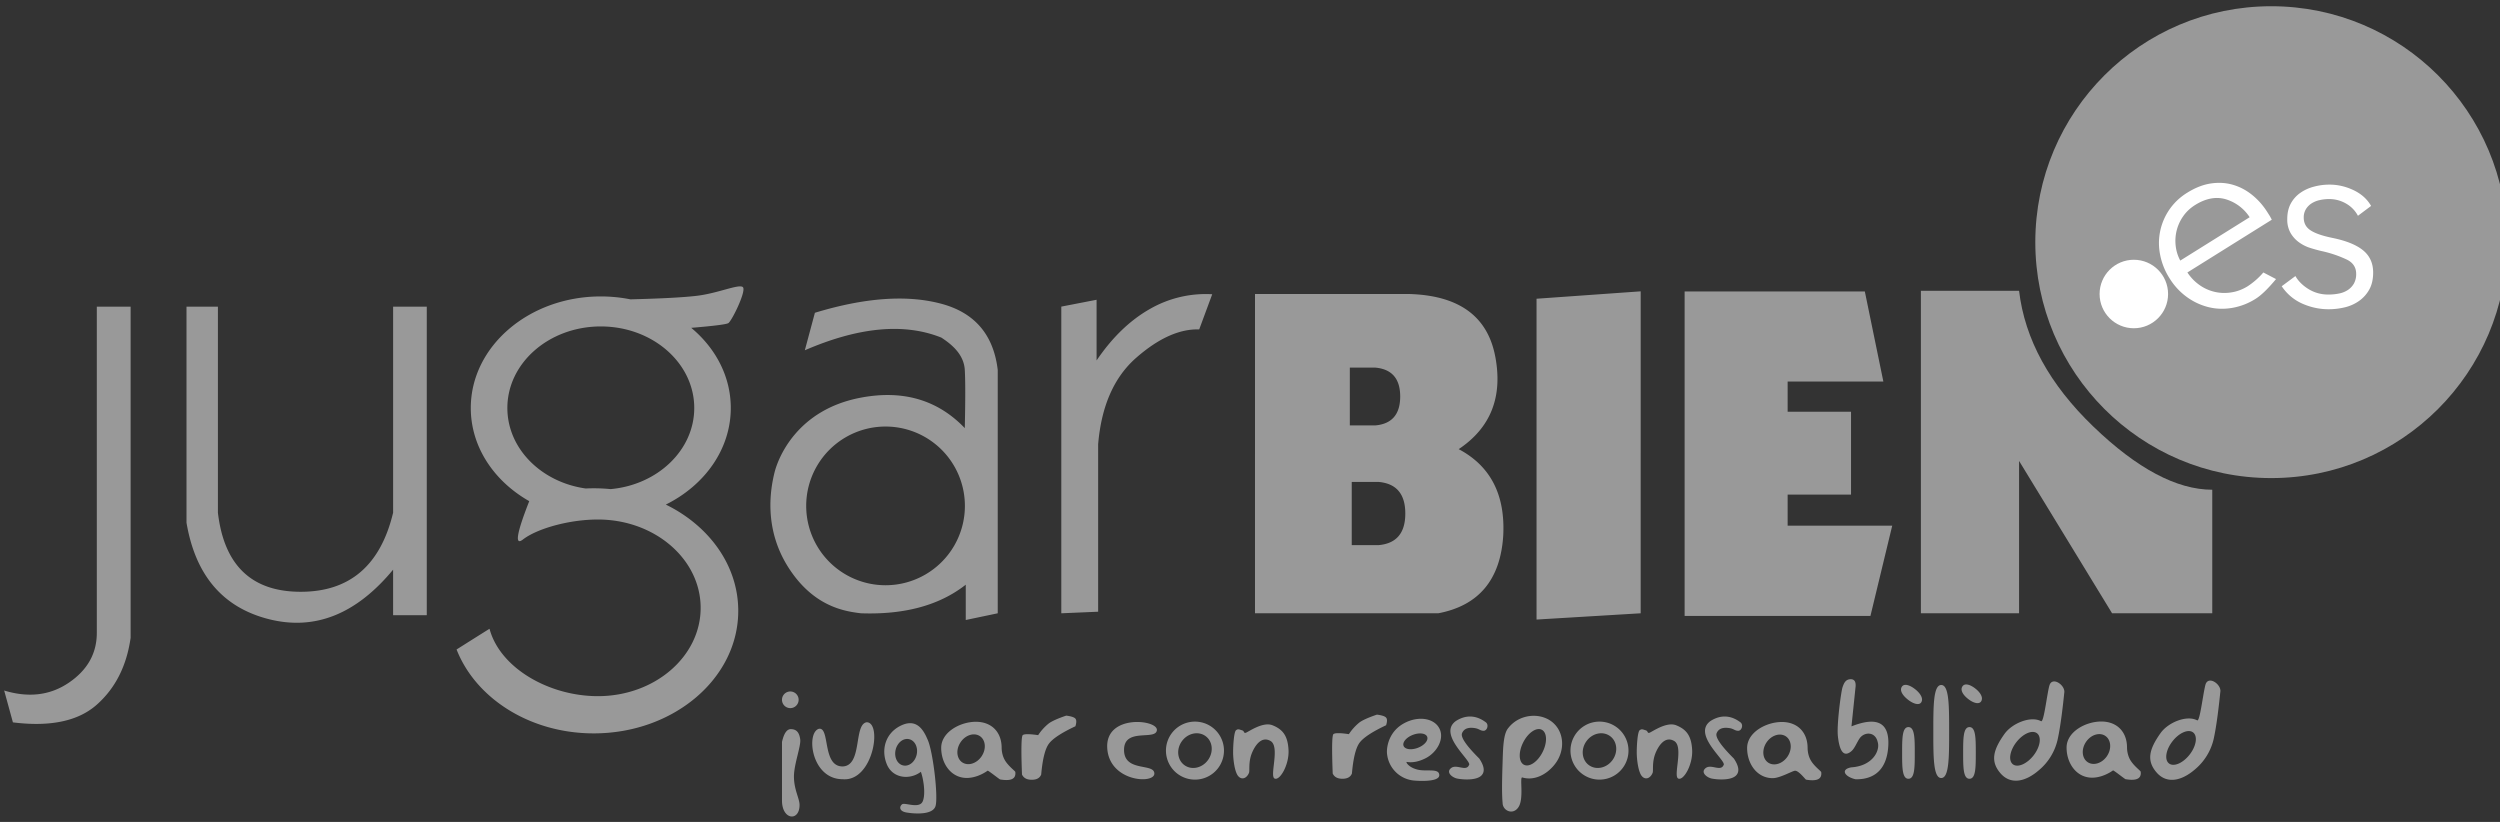 <svg xmlns="http://www.w3.org/2000/svg" width="73" height="24" viewBox="0 0 73 24"><rect x="0" y="0" width="73" height="24" fill="#333333" stroke="none"/><g fill="none" fill-rule="evenodd"><path fill="#999" d="M55.726 22.74c.185 0 .185-.338.185-.755 0-.416 0-.754-.185-.754-.184 0-.184.338-.184.754 0 .417 0 .755.184.755zm.374-2.233c.065-.1-.01-.245-.165-.372-.156-.126-.327-.189-.399-.085-.072.104.01.246.166.372.156.127.334.186.399.085zm1.409 2.233c.184 0 .184-.338.184-.755 0-.416 0-.754-.184-.754-.185 0-.185.338-.185.754 0 .417 0 .755.185.755zm.34-2.26c.064-.1-.006-.242-.156-.364-.15-.121-.316-.18-.388-.076-.072.103.006.242.156.363.15.122.323.177.388.077zm-13.506 3.083c-.16.254-.467.11-.467-.119-.028-.299-.014-.765 0-1.195.013-.434.025-.832.168-.993.313-.402.91-.462 1.271-.18.362.283.4.837.087 1.239-.249.318-.616.488-.95.387-.087-.027.052.608-.109.861zm.157-1.232c.156.08.399-.085.542-.367.144-.282.134-.575-.022-.655-.156-.08-.399.085-.542.368-.144.282-.134.575.022.654zm15.34-2.304c.075-.297.48-.018.436.206-.03.299-.102.96-.197 1.38a1.635 1.635 0 0 1-.542.876c-.384.335-.82.439-1.122.092-.3-.346-.22-.679.117-1.152.219-.306.76-.534 1.067-.37.081.042.165-.736.24-1.032zm-.358 1.386c-.138-.108-.407.007-.602.256-.195.25-.242.54-.104.648.138.107.408-.008.603-.257.195-.25.241-.54.103-.647zm4.915-1.411c.076-.297.48-.017.436.206-.03.299-.101.96-.196 1.38a1.635 1.635 0 0 1-.542.877c-.385.334-.821.438-1.122.092-.301-.347-.22-.68.117-1.153.218-.306.759-.533 1.067-.37.08.042.164-.735.24-1.032zm-.357 1.386c-.138-.108-.408.007-.603.257s-.241.54-.103.647c.138.108.408-.007.603-.257s.24-.54.103-.647zm-9.855-1.358l-.122 1.18c.749-.296 1.107-.111 1.076.553-.047.998-.766.992-.954.992-.317-.07-.46-.29-.122-.349.617-.04.842-.487.767-.735-.07-.317-.39-.304-.526-.114-.075.104-.144.292-.24.375-.26.225-.36-.087-.397-.432-.038-.345.095-1.32.136-1.434.04-.114.086-.233.24-.233.101 0 .148.066.142.198zm-10.923 2.61c-.152.162-.572.123-.713.094-.141-.029-.337-.18-.177-.306.16-.127.439.113.523-.088.103-.111-.933-.899-.379-1.289.432-.274.765-.036.867.038.102.073.04.25-.06.25-.102 0-.128-.058-.256-.078-.128-.02-.306-.021-.375.149-.047.113.121.36.503.74.147.219.169.383.067.49zm7.435 0c-.153.162-.573.123-.714.094-.141-.029-.337-.18-.177-.306.16-.127.439.113.523-.088.103-.111-.933-.899-.378-1.289.432-.274.765-.036.866.038.102.073.04.25-.06.25-.102 0-.128-.058-.255-.078-.128-.02-.307-.021-.376.149-.047.113.121.36.503.74.147.219.17.383.068.49zm-9.072-.498c-.16.081-.358.14-.548.106-.036-.007.043.158.316.225.269.066.634-.053.634.164s-.7.163-.78.15a.87.87 0 0 1-.749-.832c0-.234.104-.625.509-.84.405-.216.862-.149 1.02.15.159.297-.057.702-.402.877zm-.223-.306c.19-.073.312-.217.272-.321-.04-.105-.227-.13-.418-.057-.19.073-.312.217-.272.321.04.105.227.13.418.057zm-2.466-.399c-.042.037-.049.42-.021 1.15.047.102.142.153.285.153s.235-.051.276-.154c.039-.444.111-.74.218-.891.107-.15.367-.323.78-.518.035-.108.035-.182 0-.222-.033-.04-.123-.069-.267-.088-.248.084-.42.161-.513.23a1.5 1.5 0 0 0-.307.34c-.259-.038-.409-.038-.45 0zm-2.844-.114c-.06.048-.085.435-.085.646 0 .211.046.57.146.69.1.122.247.077.317-.09.03-.07-.028-.313.094-.6.063-.146.25-.498.536-.332.285.167-.036 1.023.118 1.096.154.072.428-.403.407-.83-.021-.427-.175-.607-.467-.725-.291-.117-.726.211-.788.221-.062.01-.027-.054-.107-.076-.079-.022-.11-.048-.17 0zm11.786 0c-.06.048-.085.435-.085.646 0 .211.046.57.146.69.1.122.247.077.317-.09.03-.07-.028-.313.094-.6.063-.146.25-.498.536-.332.285.167-.036 1.023.118 1.096.155.072.428-.403.407-.83-.021-.427-.175-.607-.467-.725-.291-.117-.726.211-.788.221-.062.01-.027-.054-.106-.076-.08-.022-.11-.048-.172 0zm-12.985 1.442a.847.847 0 1 1 0-1.694.847.847 0 0 1 0 1.694zm-.308-.423c.21.153.518.087.688-.148.17-.234.139-.548-.071-.7-.21-.153-.519-.087-.69.148-.17.234-.137.548.073.7zm12.12.423a.847.847 0 1 1 0-1.694.847.847 0 0 1 0 1.694zm-.309-.423c.21.153.519.087.689-.148.17-.234.138-.548-.072-.7-.21-.153-.518-.087-.688.148-.17.234-.139.548.071.7zm-12.689.246c0-.316-.885-.032-.885-.691 0-.659.925-.265.959-.575.034-.31-1.501-.478-1.45.514.05.992 1.376 1.068 1.376.752zm-5.477.128c-.46 0-.747-.42-.747-.88 0-.458.554-.76 1.013-.76.459 0 .752.302.752.76 0 .02 0 .193.089.352.102.182.305.323.31.353.033.262-.234.253-.443.219-.021-.004-.35-.268-.365-.256-.185.13-.407.212-.61.212zm-.132-.455c.169.114.421.036.564-.176.143-.211.121-.475-.048-.589-.17-.114-.422-.035-.564.176-.143.212-.121.475.048.59zm23.665.461c-.459 0-.747-.42-.747-.88 0-.458.555-.76 1.014-.76.459 0 .752.302.752.76 0 .02 0 .193.088.352.102.182.306.323.31.353.034.262-.234.253-.443.219-.02-.004-.226-.284-.334-.259-.107.025-.437.215-.64.215zm-.132-.454c.17.114.422.035.565-.177.142-.21.12-.475-.048-.589-.17-.114-.422-.035-.565.176-.142.212-.12.476.048.59zm9.459.44c-.458 0-.746-.42-.746-.879s.554-.761 1.013-.761c.46 0 .752.302.752.761 0 .02 0 .192.089.352.102.181.305.323.31.352.034.263-.234.253-.443.219-.021-.004-.35-.267-.365-.256-.185.13-.407.212-.61.212zm-.131-.454c.169.114.422.035.564-.176.143-.212.121-.475-.048-.59-.169-.114-.422-.035-.564.177-.143.211-.121.475.048.589zm-31.095-.788c-.042.038-.05.42-.022 1.15.047.102.143.153.286.153s.235-.051.275-.154c.039-.443.112-.74.219-.891.106-.15.366-.323.78-.517.034-.109.034-.183 0-.223-.034-.04-.123-.069-.268-.088-.248.084-.419.161-.512.23a1.5 1.5 0 0 0-.308.34c-.258-.037-.408-.037-.45 0zm-3.399 2.258c-.222-.04-.203-.18-.122-.24.081-.058.502.141.6-.084.097-.225.012-.693-.054-.864-.31.24-.82.205-.994-.22-.174-.425-.041-.901.395-1.121.436-.22.652.062.785.376.166.321.326 1.7.242 1.967-.083.269-.63.225-.852.186zm-.095-1.374c.17.04.347-.1.396-.312.049-.212-.05-.415-.219-.454-.169-.04-.346.1-.395.312-.049.212.049.415.218.454zm-1.767.403c.895.081 1.165-1.663.704-1.663-.386.058-.117 1.274-.704 1.29-.601 0-.36-1.151-.69-1.1-.383.11-.228 1.47.69 1.473zm-1.526-2.076a.243.243 0 1 1 0-.486.243.243 0 0 1 0 .486zm-.243.987c.057-.249.142-.373.256-.373.172 0 .248.101.276.294.029.192-.184.732-.183 1.093.002.386.164.637.164.828 0 .488-.513.444-.513-.132v-1.71z"/><circle cx="66.32" cy="7.071" r="6.889" fill="#999"/><path fill="#FFF" d="M68.852 6.301a.883.883 0 0 0-.337-.351.971.971 0 0 0-.514-.137c-.088 0-.177.01-.266.03a.724.724 0 0 0-.237.096.522.522 0 0 0-.166.17.461.461 0 0 0-.063.244c0 .163.067.287.2.373.133.087.343.16.629.219.409.083.71.205.906.366.194.16.292.376.292.647 0 .197-.038.364-.115.5a.998.998 0 0 1-.3.332 1.21 1.21 0 0 1-.417.185 2.021 2.021 0 0 1-.47.055c-.261 0-.515-.054-.762-.162a1.41 1.41 0 0 1-.606-.51l.4-.297c.088.153.219.281.391.385.173.104.363.155.57.155.108 0 .212-.01.31-.03a.714.714 0 0 0 .26-.103.565.565 0 0 0 .177-.188.56.56 0 0 0 .066-.285c0-.183-.087-.32-.262-.41a3.432 3.432 0 0 0-.758-.256 4.562 4.562 0 0 1-.33-.092 1.13 1.13 0 0 1-.321-.163.885.885 0 0 1-.244-.27.789.789 0 0 1-.097-.407c0-.177.035-.329.104-.455a.908.908 0 0 1 .277-.31c.116-.082.248-.142.396-.181.148-.04.3-.06.459-.06.241 0 .475.055.702.163.227.109.397.261.51.459l-.384.288zm-3.162.042a1.264 1.264 0 0 0-.705-.527c-.282-.08-.578-.023-.887.17-.144.09-.26.2-.35.33a1.248 1.248 0 0 0-.217.869c.017.15.062.292.133.424l2.026-1.266zm.526-.134l.06.095c.02.034.04.071.06.112l-2.464 1.54c.096.146.213.267.35.364a1.248 1.248 0 0 0 .931.218c.167-.025.327-.085.48-.18a2.17 2.17 0 0 0 .457-.402l.37.193c-.234.282-.433.475-.597.577a1.87 1.87 0 0 1-.687.265c-.237.04-.467.032-.69-.023a1.827 1.827 0 0 1-.63-.295 1.912 1.912 0 0 1-.507-.55 1.959 1.959 0 0 1-.275-.693 1.722 1.722 0 0 1 .797-1.805c.234-.146.464-.235.69-.268.227-.033.442-.02.644.04.201.059.389.158.561.298.173.14.323.31.45.514z"/><path fill="#999" d="M58.957 8.492c.167 1.412.89 2.733 2.168 3.963S63.56 14.3 64.598 14.3v3.608h-2.925l-2.716-4.449v4.449H56.09V8.492h2.867zm-9.766 9.493h5.426l.636-2.635h-3.054v-.908h1.851v-2.419h-1.851v-.883h2.795l-.541-2.63h-5.262z"/><circle cx="62.308" cy="8.585" r="1" fill="#FFF"/><path fill="#999" d="M47.908 17.908l-3.041.183V8.723l3.041-.216zm-5.91 0h-5.352V8.585h4.503c1.453.042 2.29.651 2.513 1.828.223 1.177-.133 2.078-1.068 2.702.932.494 1.365 1.338 1.3 2.533-.084 1.282-.716 2.035-1.896 2.26zm-1.838-5.486c.484-.043.726-.325.726-.844 0-.519-.242-.8-.726-.844h-.745v1.688h.745zm.103 3.495c.515-.048.772-.355.772-.922 0-.567-.257-.874-.772-.922h-.792v1.844h.792zm-9.273 1.991l1.076-.046v-4.889c.094-1.121.467-1.965 1.118-2.532.65-.567 1.262-.841 1.833-.822l.38-1.027a3.27 3.27 0 0 0-1.837.44c-.574.329-1.088.827-1.54 1.493V8.753l-1.03.2v8.955zm-2.79-.835c-.765.601-1.785.88-3.06.835-.483-.058-1.392-.195-2.123-1.345-.73-1.15-.514-2.3-.403-2.758.112-.458.677-1.848 2.525-2.194 1.232-.232 2.243.065 3.033.89.018-.825.018-1.39 0-1.697-.025-.46-.39-.754-.685-.946-1.083-.434-2.411-.311-3.986.37l.294-1.095c1.446-.439 2.667-.53 3.662-.271.996.257 1.555.905 1.677 1.942v7.104l-.934.196v-1.031zm-2.342.016a2.317 2.317 0 1 0 0-4.634 2.317 2.317 0 0 0 0 4.634zm-7.45-8.348c.917-.023 1.568-.058 1.953-.105.613-.076 1.214-.35 1.329-.253.115.096-.31.968-.419 1.05-.05.037-.411.084-1.087.14.713.593 1.155 1.422 1.155 2.34 0 1.206-.763 2.258-1.897 2.821 1.264.619 2.115 1.776 2.115 3.103 0 1.976-1.89 3.578-4.22 3.578-1.865 0-3.448-1.026-4.005-2.45.507-.32.828-.522.962-.605.305 1.147 1.738 1.968 3.164 1.968 1.658 0 3.001-1.154 3.001-2.578 0-1.425-1.343-2.58-3-2.58-.846 0-1.78.267-2.19.584-.245.19-.184-.183.185-1.12-1.028-.584-1.707-1.584-1.707-2.72 0-1.8 1.7-3.258 3.796-3.258.298 0 .587.03.865.085zm-1.311 5.523a5.052 5.052 0 0 1 .734.018c1.372-.125 2.441-1.138 2.441-2.369 0-1.315-1.222-2.381-2.729-2.381-1.507 0-2.728 1.066-2.728 2.381 0 1.183.987 2.165 2.282 2.35zm-4.635-5.31v9.01h-.983v-1.33c-1.078 1.304-2.288 1.785-3.63 1.445-1.342-.34-2.143-1.28-2.403-2.817V8.954h.917v6.016c.18 1.54.987 2.31 2.418 2.31 1.43 0 2.33-.77 2.698-2.31V8.954h.983zm-8.648 9.672c-.116.819-.445 1.469-.987 1.95-.542.481-1.359.654-2.45.517l-.255-.93c.715.218 1.345.141 1.889-.229s.816-.855.816-1.453V8.954h.987v9.672zm52.87 4.092c.231 0 .231-.608.231-1.358 0-.75 0-1.358-.23-1.358-.232 0-.232.608-.232 1.358 0 .75 0 1.358.231 1.358z"/></g></svg>
